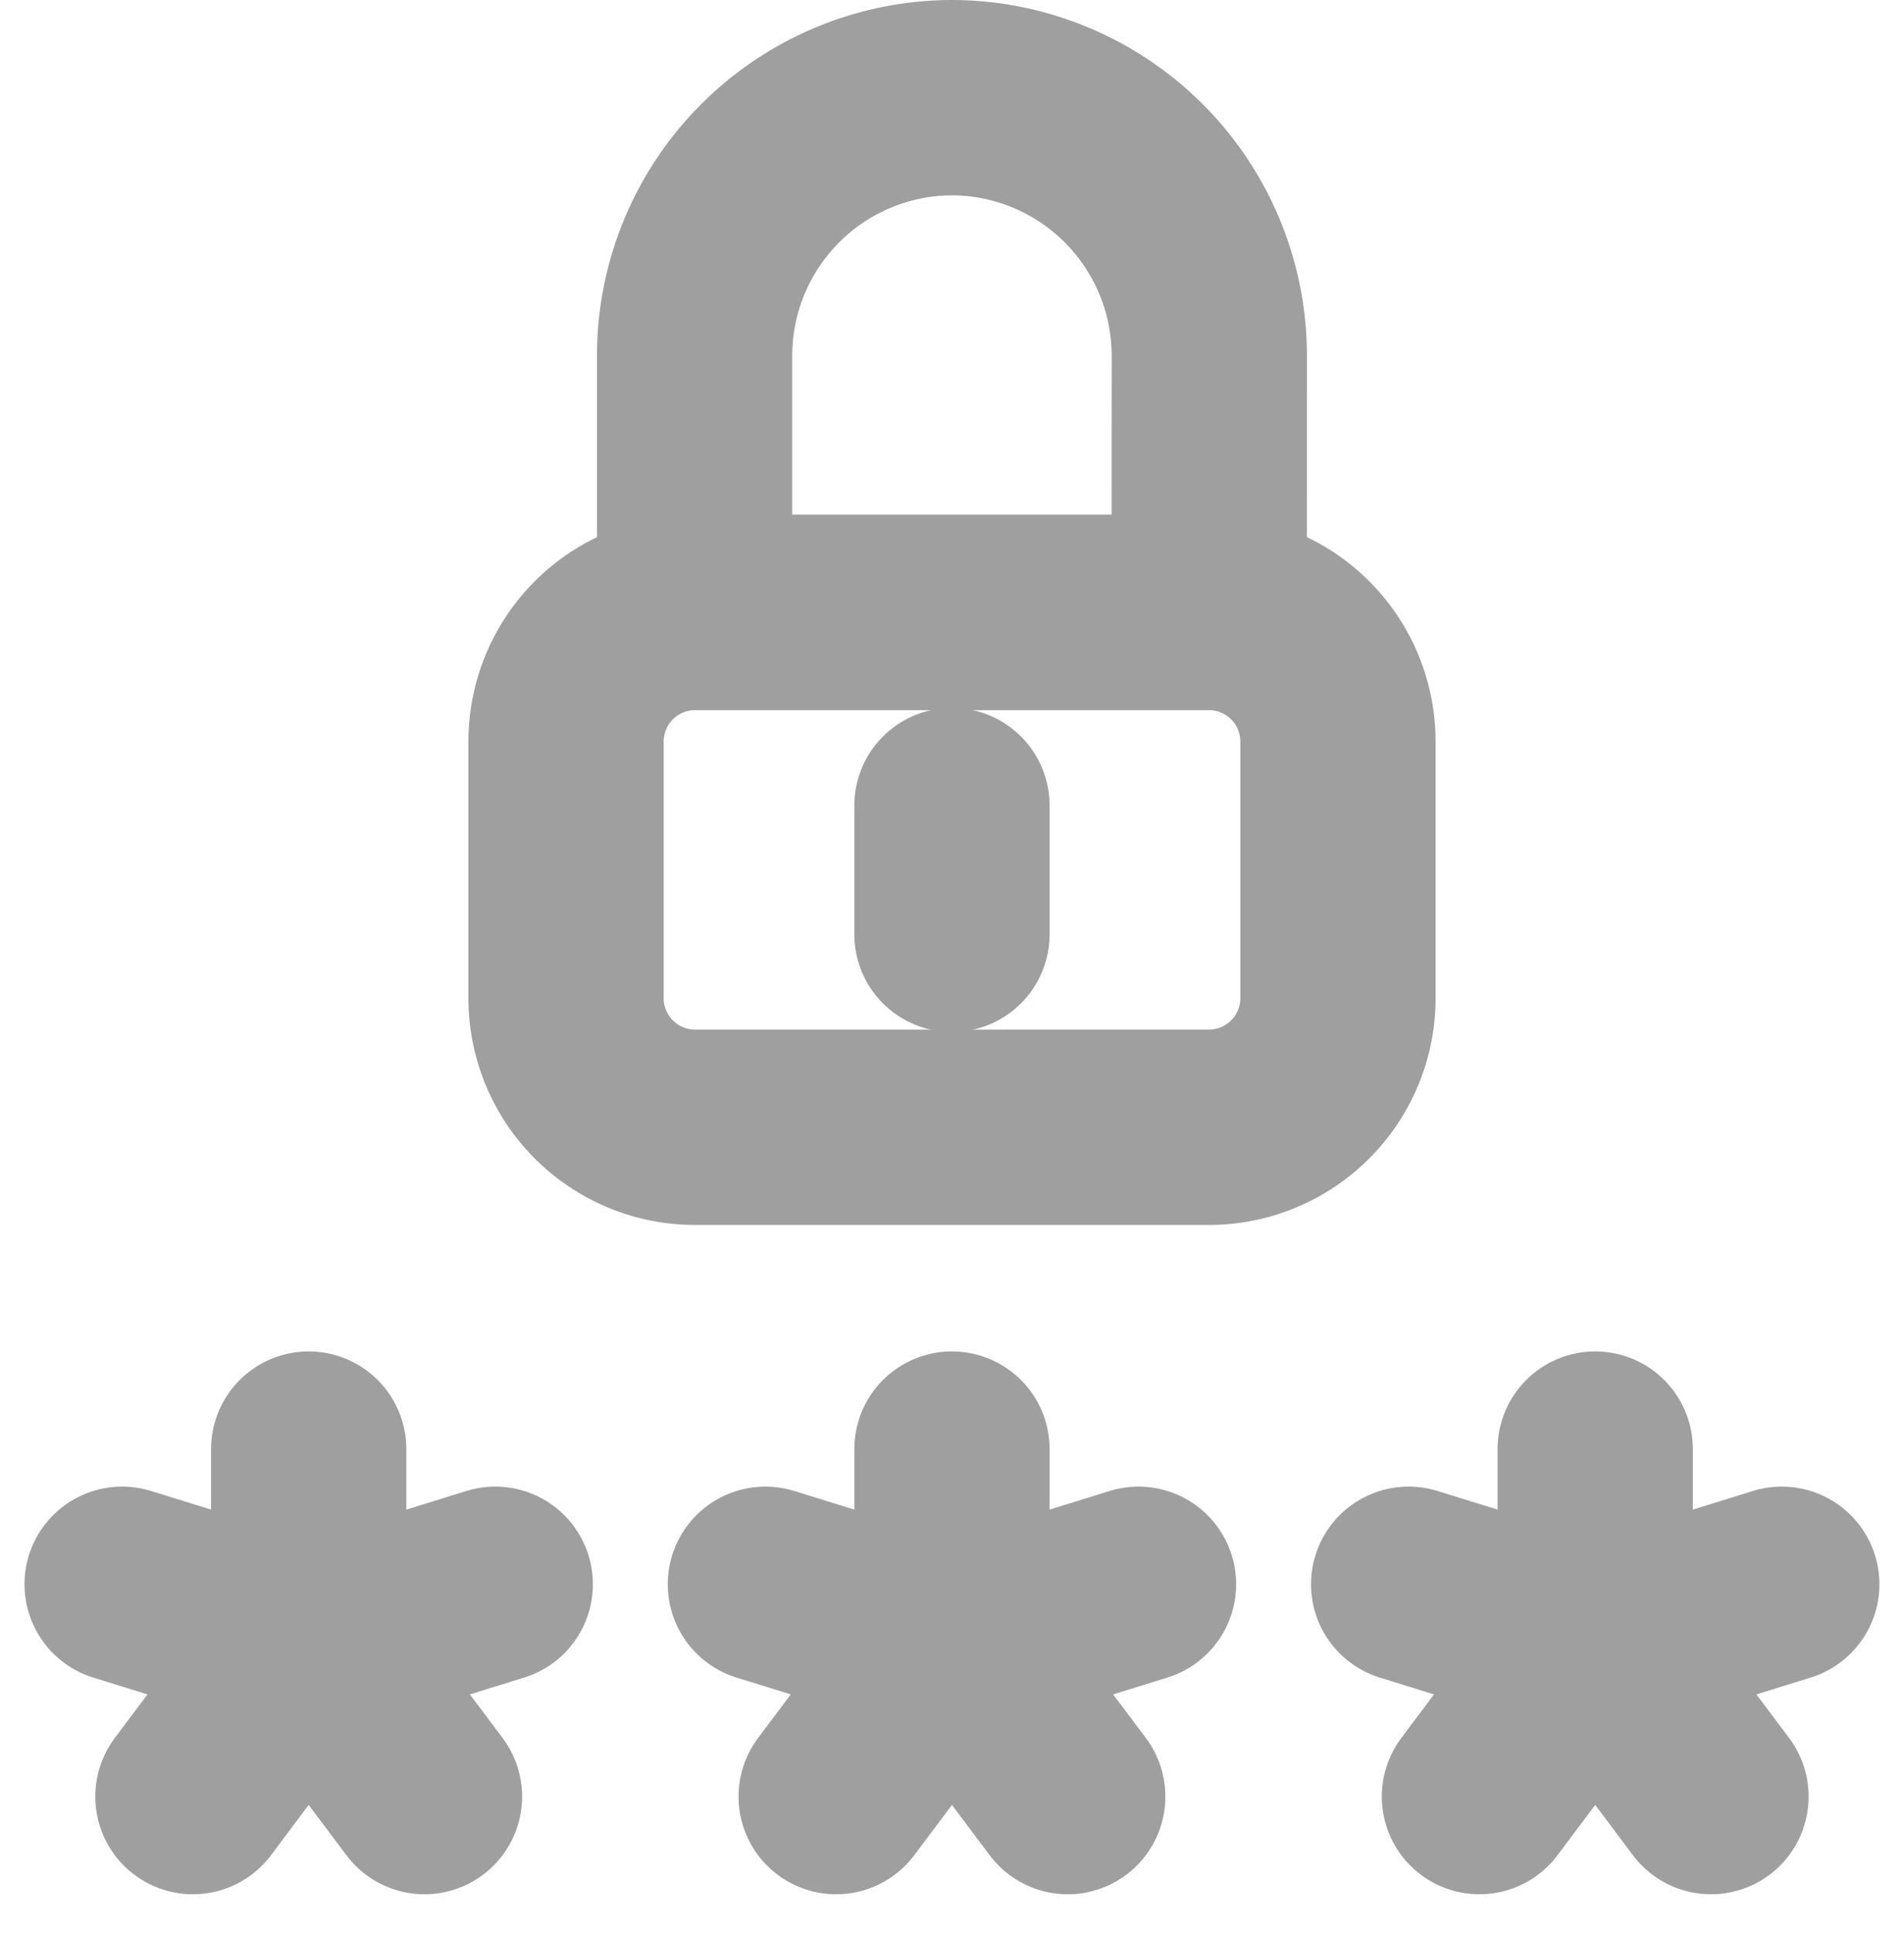 <svg xmlns="http://www.w3.org/2000/svg" width="19.503" height="19.795" viewBox="0 0 19.503 19.795">
  <g id="input-code" transform="translate(-1.849)">
    <path id="Caminho_3943" data-name="Caminho 3943" d="M16.589,14.271H11.318A1.322,1.322,0,0,1,10,12.953V10.318A1.322,1.322,0,0,1,11.318,9h5.271a1.322,1.322,0,0,1,1.318,1.318v2.636A1.322,1.322,0,0,1,16.589,14.271Z" transform="translate(-2.353 -2.729)" fill="none" stroke="#9f9f9f" stroke-linecap="round" stroke-linejoin="round" stroke-miterlimit="10" stroke-width="2"/>
    <path id="Caminho_3944" data-name="Caminho 3944" d="M17.271,6.271H12V3.636A2.643,2.643,0,0,1,14.636,1h0a2.643,2.643,0,0,1,2.636,2.636Z" transform="translate(-3.036)" fill="none" stroke="#9f9f9f" stroke-linecap="round" stroke-linejoin="round" stroke-miterlimit="10" stroke-width="2"/>
    <line id="Linha_23" data-name="Linha 23" y2="1.318" transform="translate(11.6 8.248)" fill="none" stroke="#9f9f9f" stroke-linecap="round" stroke-linejoin="round" stroke-miterlimit="10" stroke-width="2"/>
    <line id="Linha_24" data-name="Linha 24" y2="1.977" transform="translate(11.6 14.837)" fill="none" stroke="#9f9f9f" stroke-linecap="round" stroke-linejoin="round" stroke-miterlimit="10" stroke-width="2"/>
    <line id="Linha_25" data-name="Linha 25" x2="1.911" y2="0.593" transform="translate(9.689 16.221)" fill="none" stroke="#9f9f9f" stroke-linecap="round" stroke-linejoin="round" stroke-miterlimit="10" stroke-width="2"/>
    <line id="Linha_26" data-name="Linha 26" y1="1.581" x2="1.186" transform="translate(10.414 16.814)" fill="none" stroke="#9f9f9f" stroke-linecap="round" stroke-linejoin="round" stroke-miterlimit="10" stroke-width="2"/>
    <line id="Linha_27" data-name="Linha 27" x1="1.186" y1="1.581" transform="translate(11.6 16.814)" fill="none" stroke="#9f9f9f" stroke-linecap="round" stroke-linejoin="round" stroke-miterlimit="10" stroke-width="2"/>
    <line id="Linha_28" data-name="Linha 28" x1="1.911" y2="0.593" transform="translate(11.6 16.221)" fill="none" stroke="#9f9f9f" stroke-linecap="round" stroke-linejoin="round" stroke-miterlimit="10" stroke-width="2"/>
    <line id="Linha_29" data-name="Linha 29" y2="1.977" transform="translate(18.189 14.837)" fill="none" stroke="#9f9f9f" stroke-linecap="round" stroke-linejoin="round" stroke-miterlimit="10" stroke-width="2"/>
    <line id="Linha_30" data-name="Linha 30" x2="1.911" y2="0.593" transform="translate(16.278 16.221)" fill="none" stroke="#9f9f9f" stroke-linecap="round" stroke-linejoin="round" stroke-miterlimit="10" stroke-width="2"/>
    <line id="Linha_31" data-name="Linha 31" y1="1.581" x2="1.186" transform="translate(17.003 16.814)" fill="none" stroke="#9f9f9f" stroke-linecap="round" stroke-linejoin="round" stroke-miterlimit="10" stroke-width="2"/>
    <line id="Linha_32" data-name="Linha 32" x1="1.186" y1="1.581" transform="translate(18.189 16.814)" fill="none" stroke="#9f9f9f" stroke-linecap="round" stroke-linejoin="round" stroke-miterlimit="10" stroke-width="2"/>
    <line id="Linha_33" data-name="Linha 33" x1="1.911" y2="0.593" transform="translate(18.189 16.221)" fill="none" stroke="#9f9f9f" stroke-linecap="round" stroke-linejoin="round" stroke-miterlimit="10" stroke-width="2"/>
    <line id="Linha_34" data-name="Linha 34" y2="1.977" transform="translate(5.011 14.837)" fill="none" stroke="#9f9f9f" stroke-linecap="round" stroke-linejoin="round" stroke-miterlimit="10" stroke-width="2"/>
    <line id="Linha_35" data-name="Linha 35" x2="1.911" y2="0.593" transform="translate(3.1 16.221)" fill="none" stroke="#9f9f9f" stroke-linecap="round" stroke-linejoin="round" stroke-miterlimit="10" stroke-width="2"/>
    <line id="Linha_36" data-name="Linha 36" y1="1.581" x2="1.186" transform="translate(3.825 16.814)" fill="none" stroke="#9f9f9f" stroke-linecap="round" stroke-linejoin="round" stroke-miterlimit="10" stroke-width="2"/>
    <line id="Linha_37" data-name="Linha 37" x1="1.186" y1="1.581" transform="translate(5.011 16.814)" fill="none" stroke="#9f9f9f" stroke-linecap="round" stroke-linejoin="round" stroke-miterlimit="10" stroke-width="2"/>
    <line id="Linha_38" data-name="Linha 38" x1="1.911" y2="0.593" transform="translate(5.011 16.221)" fill="none" stroke="#9f9f9f" stroke-linecap="round" stroke-linejoin="round" stroke-miterlimit="10" stroke-width="2"/>
  </g>
</svg>

